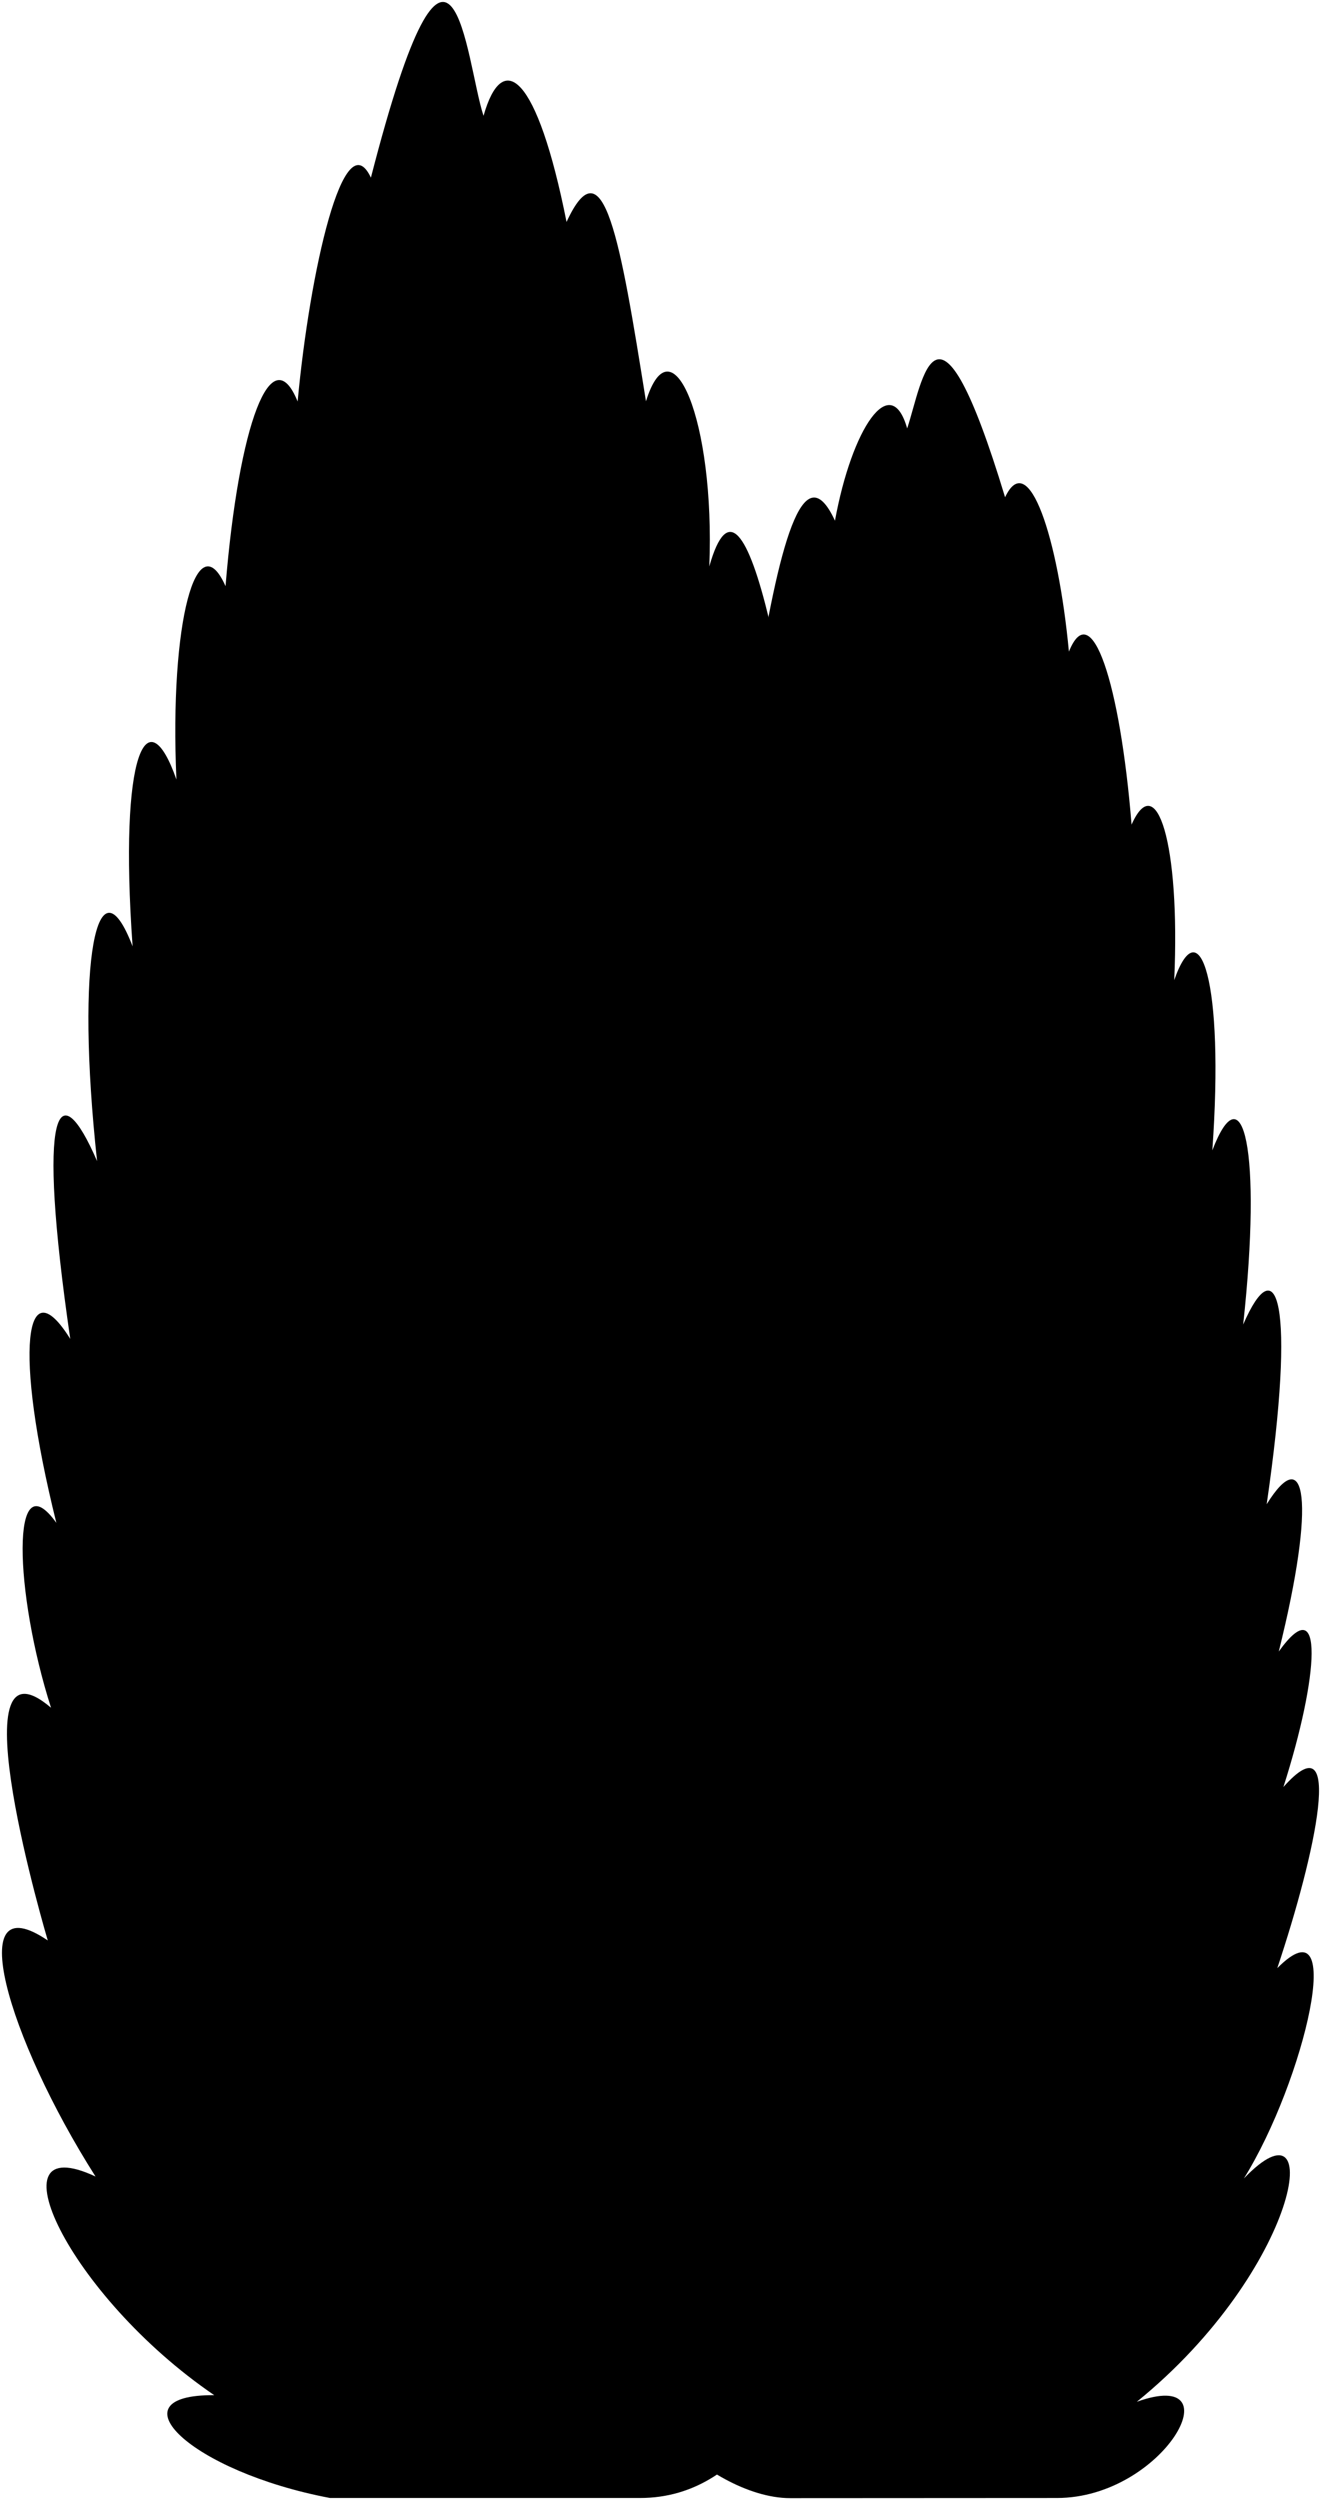 <svg viewBox="0 0 337.32 638.2">
  <path class="cypressFurther" d="M163.4,637.7H84.28c-35.68-6.76-55.89-26.44-29.57-26.25C17.38,586-2.74,542.93,24.39,555.63,1.84,520.14-9.67,480.52,12.2,495.37c0,0-24-80.59.83-59.41-9.38-29.31-10.42-63.63,1.36-47.2-11.07-44.59-7.9-65.36,3.55-46.95-8.7-59.75-3-68.21,6.85-45.39-5.57-51.32.06-78.33,9.07-54.83C30.31,191.86,37.6,177.73,45.05,199c-1.8-40.39,5.25-65.76,12.54-49.36C61,108,69.35,86.07,76,102.5,79.11,69.12,87.8,30.68,94.71,45.35c21-81.59,24.18-29.64,28.76-15.78,4.86-17.12,13.68-10.72,21.2,27.09,9.5-20.59,13.7,4.64,20.28,45.78,6.58-21.12,17.67,4.76,16.17,42.16,18.8-66.49,47.19,264.89,45.25,278.48C227.57,515.36,219.41,637.7,163.4,637.7Z"/>
  <path class="cypressCloser" d="M269.87,637.7c27.35,0,45.84-33.64,20.43-24.57,41.67-33.84,48.7-79.31,27.33-57,15.45-24.86,26.54-71.81,8.53-53.7,9.88-29.57,17.27-63.95,1.56-46.23,9.08-28.37,10.52-50.92-1.18-34.59,9.62-38.77,6.86-53.6-3.09-37.6,7.56-51.94,2.61-65.72-6-45.88,4.85-44.62-.05-64.88-7.88-44.46,3.09-43.22-3.25-61.93-9.73-43.46,1.57-35.11-4.56-53.95-10.89-39.7-2.94-36.18-10.23-58.45-16-44.16-2.73-29-10.28-52.16-16.3-39.41-17.6-58.06-21-29.61-25-17.57-4.23-14.88-14.14,0-18.44,23.56-8.25-17.9-14.47,7.24-20.19,43-5.72-18.35-9.81,4.54-11.48,33.43-7.1-17.4-11.1,8.73-11.71,41.85-8.24-15.87-9.48,6.46-7.74,33.43-9.5-16.2-11.75,5.33-8,42.18-11.45-18.21-8.88,13.61-5,33.83-9.63-17.65-11.56,5.81-4.9,47.4-10.52-15.24-12.45,4-1.95,43.39-15.47-11.85-9.19,31.4,2.35,58.14-19.67-17.13-9,24.65,9.26,50.44-24.49-11.37-3.79,31.51,25.12,51.07-27.43-4.77,1,26.65,22.84,26.65Z"/>
</svg>
